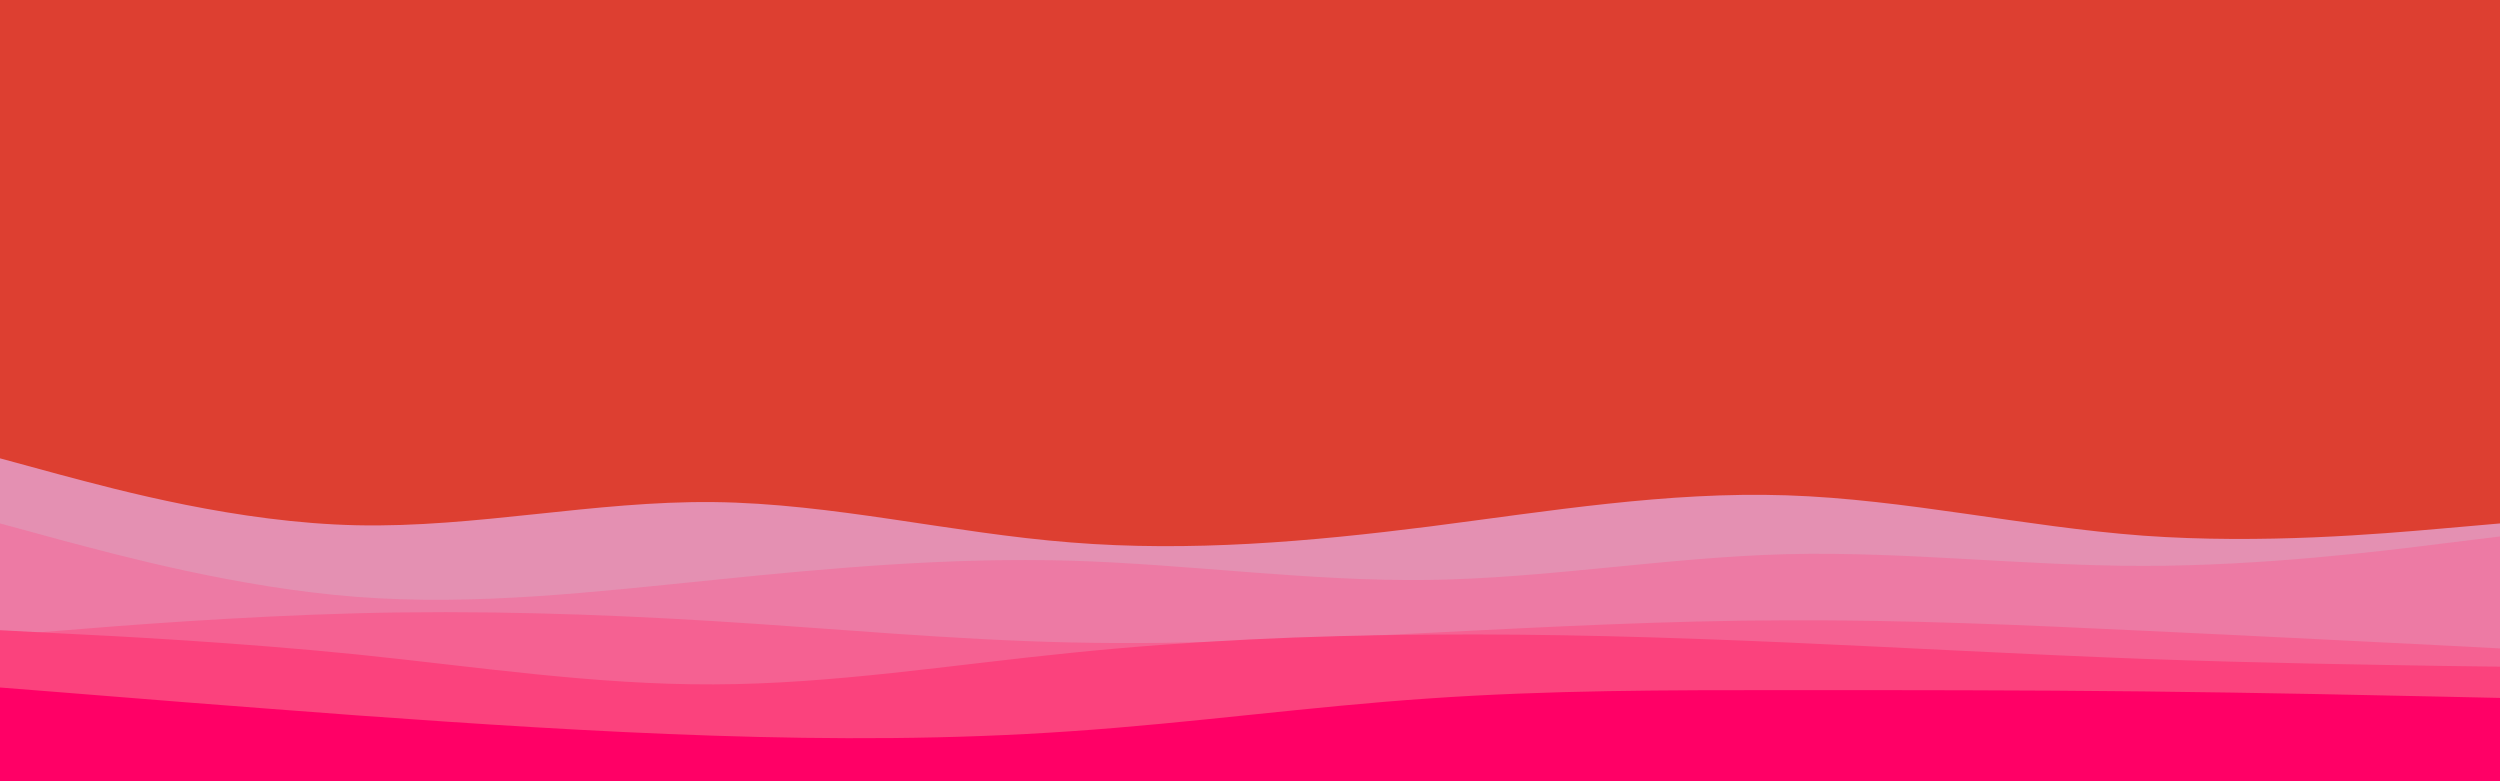 <svg id="visual" viewBox="0 0 960 300" width="960" height="300" xmlns="http://www.w3.org/2000/svg" xmlns:xlink="http://www.w3.org/1999/xlink" version="1.1"><rect x="0" y="0" width="960" height="300" fill="#dd3f31"></rect><path d="M0 176L22.8 182.2C45.7 188.3 91.3 200.7 137 201.7C182.7 202.7 228.3 192.3 274 192.8C319.7 193.3 365.3 204.7 411.2 208.3C457 212 503 208 548.8 202.2C594.7 196.3 640.3 188.7 686 190.2C731.7 191.7 777.3 202.3 823 205.7C868.7 209 914.3 205 937.2 203L960 201L960 301L937.2 301C914.3 301 868.7 301 823 301C777.3 301 731.7 301 686 301C640.3 301 594.7 301 548.8 301C503 301 457 301 411.2 301C365.3 301 319.7 301 274 301C228.3 301 182.7 301 137 301C91.3 301 45.7 301 22.8 301L0 301Z" fill="#e490b2"></path><path d="M0 201L22.8 207.2C45.7 213.3 91.3 225.7 137 229.2C182.7 232.7 228.3 227.3 274 222.7C319.7 218 365.3 214 411.2 215.3C457 216.7 503 223.3 548.8 222.7C594.7 222 640.3 214 686 212.8C731.7 211.7 777.3 217.3 823 217.3C868.7 217.3 914.3 211.7 937.2 208.8L960 206L960 301L937.2 301C914.3 301 868.7 301 823 301C777.3 301 731.7 301 686 301C640.3 301 594.7 301 548.8 301C503 301 457 301 411.2 301C365.3 301 319.7 301 274 301C228.3 301 182.7 301 137 301C91.3 301 45.7 301 22.8 301L0 301Z" fill="#ed7aa4"></path><path d="M0 244L22.8 242.2C45.7 240.3 91.3 236.7 137 235.5C182.7 234.3 228.3 235.7 274 238.5C319.7 241.3 365.3 245.7 411.2 246.7C457 247.7 503 245.3 548.8 243C594.7 240.7 640.3 238.3 686 238.2C731.7 238 777.3 240 823 242.2C868.7 244.3 914.3 246.7 937.2 247.8L960 249L960 301L937.2 301C914.3 301 868.7 301 823 301C777.3 301 731.7 301 686 301C640.3 301 594.7 301 548.8 301C503 301 457 301 411.2 301C365.3 301 319.7 301 274 301C228.3 301 182.7 301 137 301C91.3 301 45.7 301 22.8 301L0 301Z" fill="#f56192"></path><path d="M0 242L22.8 243.2C45.7 244.3 91.3 246.7 137 251.3C182.7 256 228.3 263 274 262.8C319.7 262.7 365.3 255.3 411.2 250.7C457 246 503 244 548.8 243.7C594.7 243.3 640.3 244.7 686 246.7C731.7 248.7 777.3 251.3 823 253C868.7 254.7 914.3 255.3 937.2 255.7L960 256L960 301L937.2 301C914.3 301 868.7 301 823 301C777.3 301 731.7 301 686 301C640.3 301 594.7 301 548.8 301C503 301 457 301 411.2 301C365.3 301 319.7 301 274 301C228.3 301 182.7 301 137 301C91.3 301 45.7 301 22.8 301L0 301Z" fill="#fb427d"></path><path d="M0 264L22.8 265.8C45.7 267.7 91.3 271.3 137 274.7C182.7 278 228.3 281 274 282.5C319.7 284 365.3 284 411.2 280.8C457 277.7 503 271.3 548.8 268.2C594.7 265 640.3 265 686 265C731.7 265 777.3 265 823 265.5C868.7 266 914.3 267 937.2 267.5L960 268L960 301L937.2 301C914.3 301 868.7 301 823 301C777.3 301 731.7 301 686 301C640.3 301 594.7 301 548.8 301C503 301 457 301 411.2 301C365.3 301 319.7 301 274 301C228.3 301 182.7 301 137 301C91.3 301 45.7 301 22.8 301L0 301Z" fill="#ff0066"></path></svg>